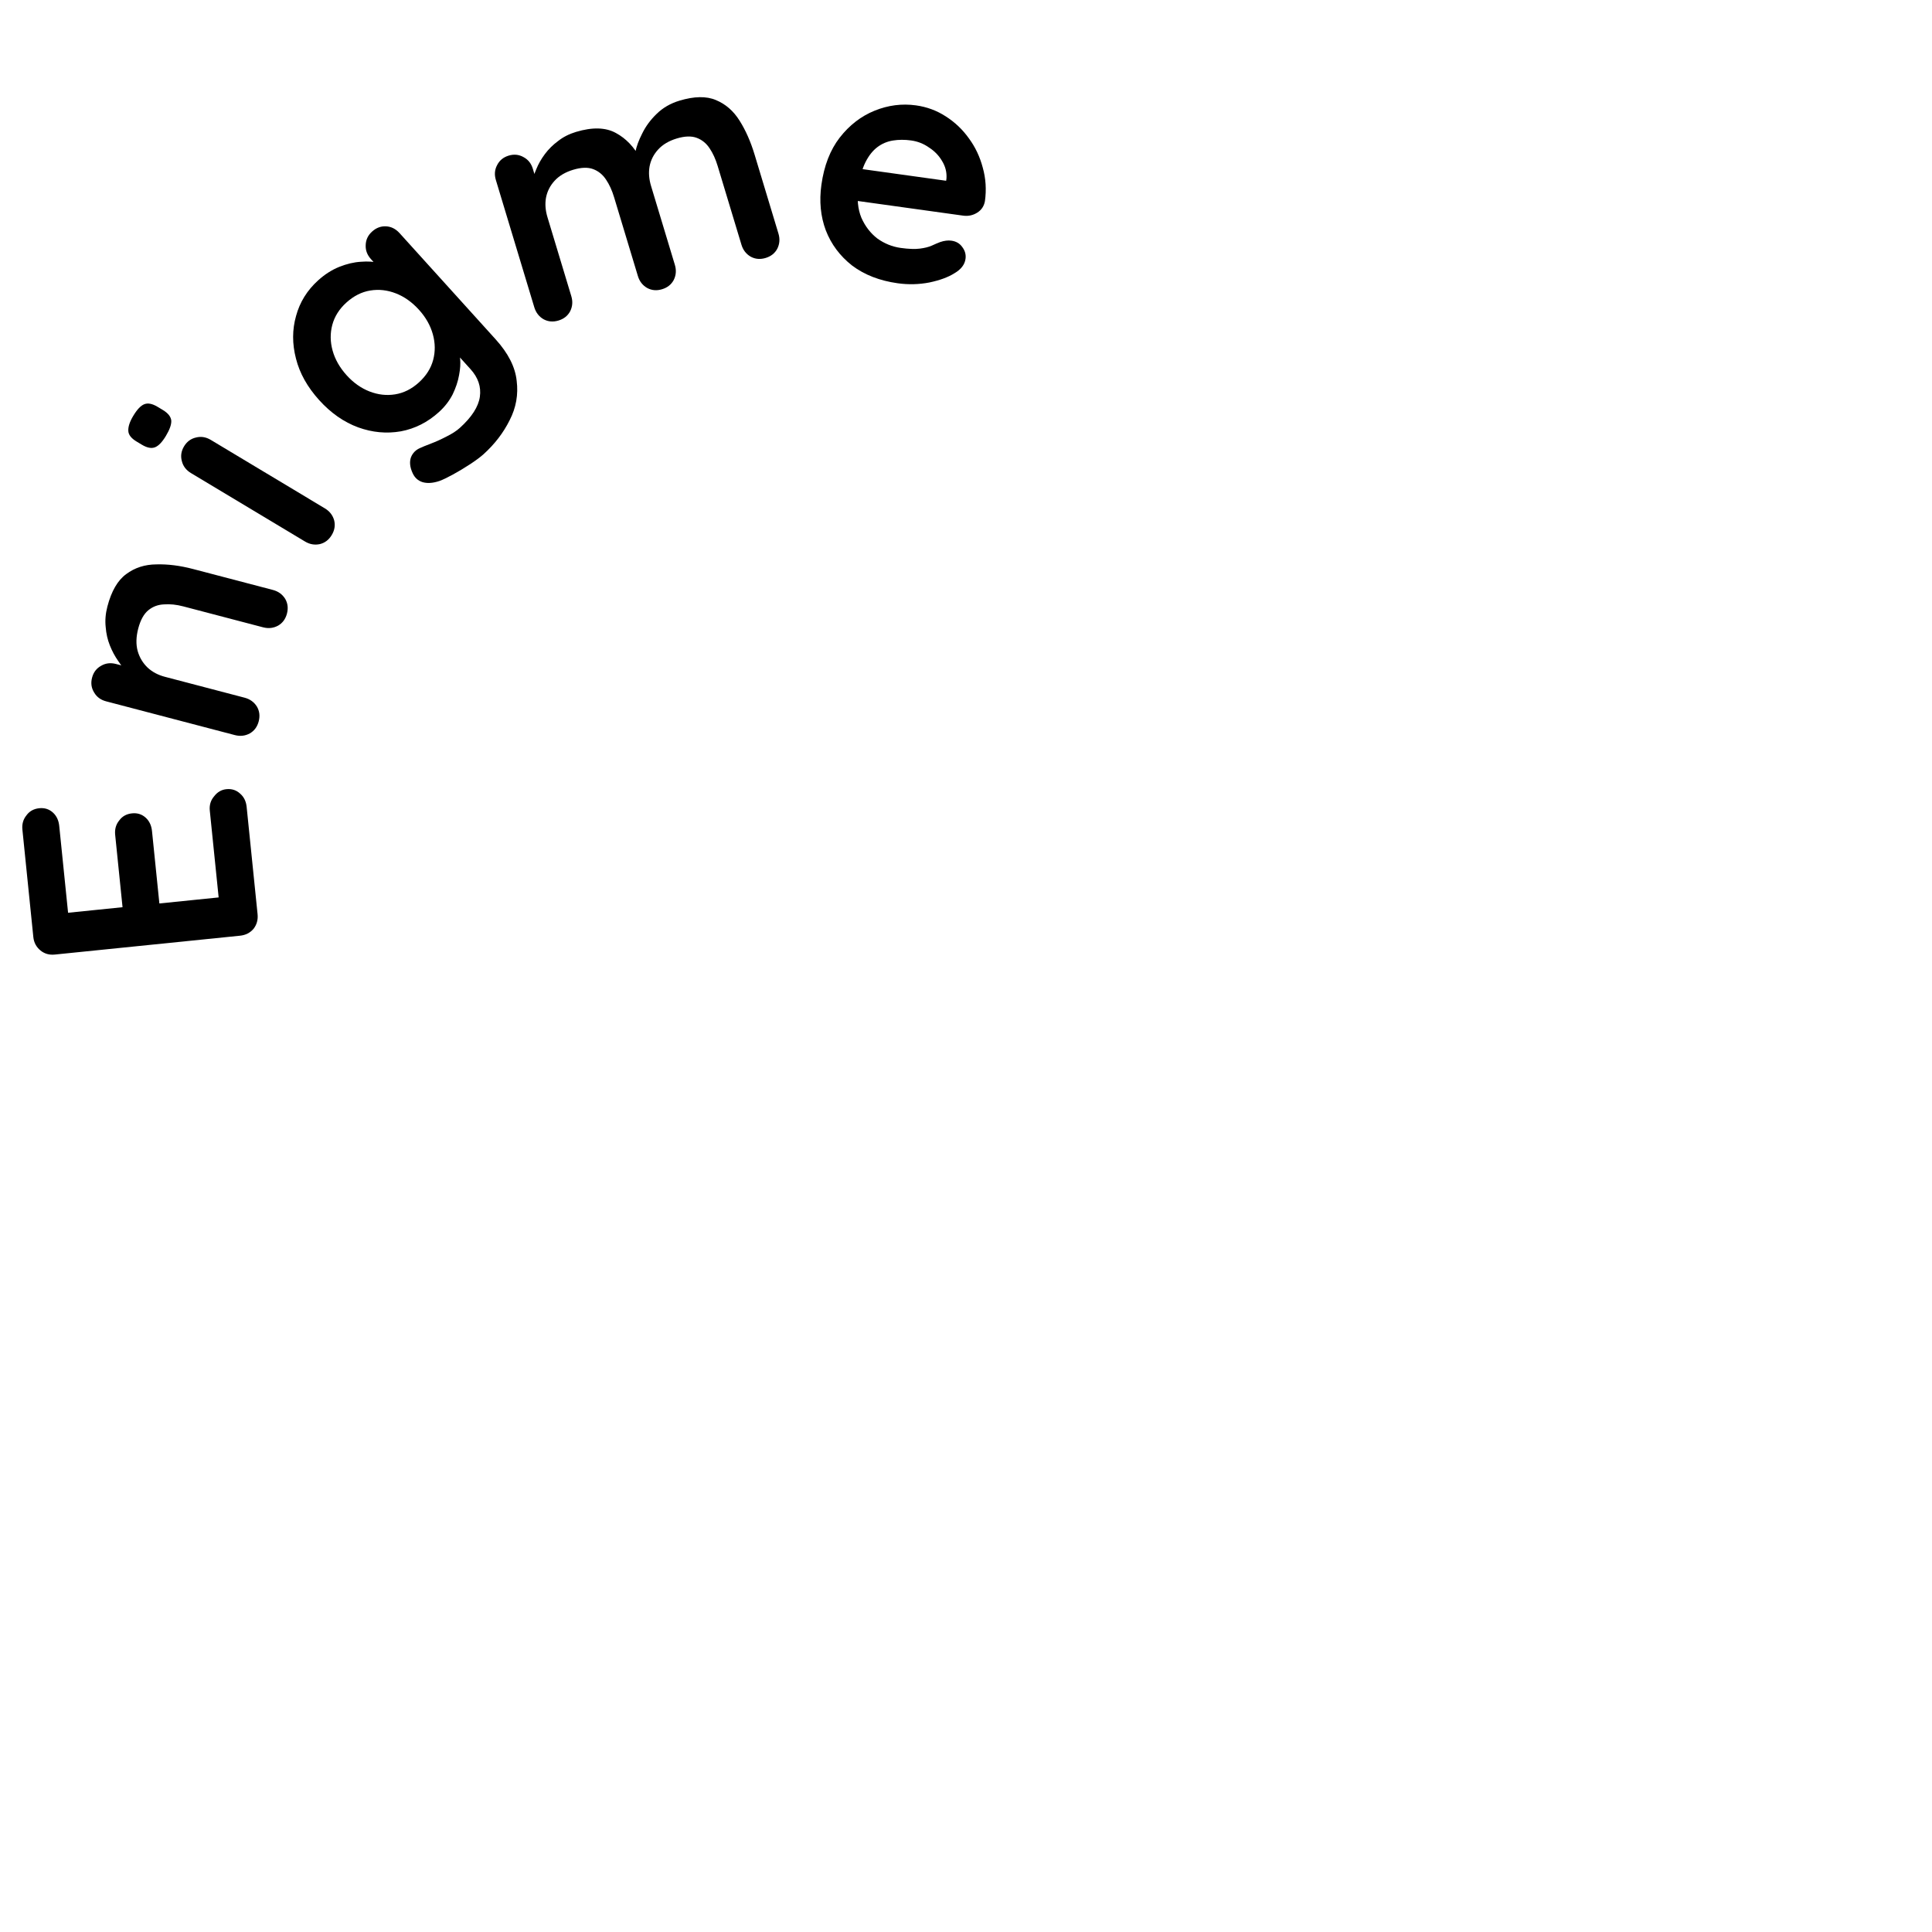 <svg viewBox="0 0 144 144" fill="none" xmlns="http://www.w3.org/2000/svg">
<path d="M2.484 69.839L1.67 61.84C1.627 61.426 1.728 61.071 1.971 60.772C2.196 60.46 2.516 60.283 2.93 60.24C3.328 60.2 3.669 60.31 3.953 60.571C4.219 60.817 4.373 61.147 4.415 61.561L5.096 68.246L4.668 68.073L9.324 67.599L9.153 67.809L8.584 62.222C8.542 61.808 8.642 61.452 8.885 61.154C9.111 60.842 9.43 60.664 9.844 60.622C10.242 60.582 10.583 60.692 10.867 60.952C11.133 61.199 11.287 61.529 11.329 61.942L11.891 67.458L11.688 67.358L16.511 66.867L16.316 67.08L15.637 60.418C15.595 60.004 15.704 59.648 15.963 59.348C16.204 59.034 16.508 58.858 16.874 58.821C17.272 58.78 17.613 58.89 17.896 59.151C18.179 59.395 18.341 59.725 18.383 60.139L19.198 68.137C19.24 68.551 19.14 68.915 18.898 69.229C18.64 69.529 18.303 69.7 17.889 69.742L4.089 71.147C3.675 71.189 3.319 71.089 3.021 70.846C2.705 70.588 2.526 70.253 2.484 69.839Z" fill="currentColor"/>
<path d="M8.005 45.203C8.305 44.057 8.772 43.253 9.406 42.791C10.044 42.313 10.794 42.072 11.656 42.066C12.506 42.041 13.419 42.156 14.394 42.412L20.337 43.97C20.739 44.075 21.045 44.296 21.255 44.632C21.449 44.964 21.493 45.332 21.388 45.734C21.282 46.136 21.064 46.435 20.731 46.629C20.384 46.819 20.009 46.861 19.607 46.756L13.663 45.197C13.153 45.063 12.678 45.014 12.239 45.047C11.789 45.062 11.395 45.206 11.058 45.482C10.721 45.758 10.47 46.213 10.303 46.847C10.141 47.466 10.127 48.025 10.261 48.523C10.399 49.006 10.646 49.418 11.003 49.76C11.349 50.082 11.777 50.31 12.288 50.444L18.231 52.002C18.633 52.108 18.939 52.329 19.149 52.665C19.343 52.997 19.387 53.364 19.282 53.767C19.176 54.169 18.957 54.467 18.625 54.661C18.278 54.851 17.903 54.894 17.5 54.788L7.912 52.274C7.51 52.169 7.212 51.95 7.018 51.618C6.808 51.282 6.756 50.912 6.862 50.51C6.967 50.108 7.194 49.811 7.541 49.621C7.873 49.427 8.24 49.383 8.643 49.488L9.641 49.75L9.48 50.08C9.254 49.872 9.028 49.598 8.803 49.257C8.562 48.913 8.357 48.529 8.187 48.104C8.017 47.679 7.914 47.221 7.877 46.732C7.824 46.239 7.867 45.729 8.005 45.203Z" fill="currentColor"/>
<path d="M24.212 37.89C24.569 38.104 24.8 38.402 24.907 38.783C25 39.157 24.94 39.522 24.726 39.878C24.512 40.235 24.218 40.46 23.845 40.553C23.458 40.638 23.086 40.574 22.73 40.359L14.231 35.258C13.875 35.044 13.65 34.75 13.556 34.377C13.45 33.996 13.503 33.627 13.717 33.27C13.931 32.913 14.232 32.692 14.619 32.607C14.992 32.514 15.357 32.575 15.713 32.789L24.212 37.89ZM12.367 32.487C12.087 32.954 11.814 33.238 11.548 33.339C11.282 33.441 10.957 33.376 10.573 33.146L10.182 32.911C9.784 32.672 9.578 32.409 9.564 32.121C9.545 31.811 9.667 31.436 9.931 30.997C10.219 30.517 10.496 30.226 10.763 30.125C11.029 30.023 11.354 30.088 11.738 30.318L12.129 30.553C12.527 30.792 12.739 31.059 12.767 31.356C12.78 31.644 12.647 32.021 12.367 32.487Z" fill="currentColor"/>
<path d="M23.711 20.898C24.209 20.447 24.736 20.111 25.29 19.889C25.845 19.668 26.378 19.542 26.89 19.511C27.413 19.469 27.87 19.497 28.262 19.596C28.654 19.672 28.926 19.794 29.076 19.96L28.823 20.61L27.647 19.311C27.368 19.002 27.238 18.656 27.257 18.271C27.266 17.875 27.424 17.538 27.733 17.259C28.041 16.98 28.388 16.85 28.772 16.869C29.156 16.888 29.493 17.058 29.783 17.378L36.948 25.298C37.882 26.33 38.403 27.359 38.51 28.384C38.64 29.41 38.466 30.387 37.989 31.314C37.523 32.254 36.875 33.099 36.044 33.851C35.807 34.065 35.472 34.315 35.039 34.599C34.605 34.883 34.179 35.139 33.76 35.368C33.34 35.596 33.01 35.755 32.767 35.845C32.272 36.013 31.846 36.042 31.488 35.934C31.154 35.826 30.91 35.605 30.757 35.268C30.553 34.828 30.51 34.435 30.629 34.09C30.759 33.756 30.998 33.519 31.345 33.378C31.495 33.306 31.756 33.2 32.125 33.06C32.495 32.92 32.877 32.746 33.273 32.54C33.691 32.334 34.024 32.118 34.273 31.893C35.163 31.088 35.661 30.314 35.766 29.572C35.871 28.829 35.639 28.144 35.07 27.515L33.669 25.967L34.028 25.934C34.167 26.088 34.256 26.353 34.294 26.729C34.333 27.082 34.306 27.494 34.215 27.965C34.135 28.425 33.975 28.904 33.735 29.402C33.484 29.888 33.145 30.324 32.718 30.711C31.876 31.473 30.929 31.952 29.877 32.149C28.814 32.334 27.754 32.235 26.697 31.854C25.629 31.461 24.66 30.784 23.791 29.823C22.911 28.85 22.334 27.818 22.06 26.728C21.775 25.627 21.777 24.568 22.066 23.551C22.344 22.523 22.892 21.639 23.711 20.898ZM25.82 22.549C25.286 23.033 24.936 23.587 24.768 24.213C24.601 24.839 24.609 25.48 24.791 26.134C24.974 26.789 25.323 27.401 25.838 27.971C26.342 28.528 26.911 28.931 27.544 29.178C28.178 29.424 28.814 29.496 29.454 29.392C30.093 29.288 30.68 28.995 31.214 28.512C31.76 28.018 32.116 27.458 32.284 26.832C32.451 26.206 32.443 25.566 32.261 24.911C32.078 24.256 31.735 23.65 31.23 23.092C30.715 22.523 30.141 22.114 29.507 21.867C28.874 21.62 28.238 21.549 27.598 21.653C26.958 21.757 26.366 22.056 25.82 22.549Z" fill="currentColor"/>
<path d="M42.922 9.835C44.147 9.465 45.141 9.491 45.904 9.912C46.661 10.319 47.273 10.961 47.739 11.84L47.286 11.751L47.359 11.328C47.436 10.92 47.606 10.459 47.869 9.945C48.127 9.416 48.483 8.933 48.935 8.495C49.399 8.038 49.968 7.707 50.641 7.504C51.744 7.171 52.651 7.156 53.361 7.459C54.086 7.758 54.676 8.274 55.132 9.006C55.582 9.722 55.953 10.562 56.244 11.527L58.021 17.409C58.141 17.807 58.112 18.184 57.935 18.538C57.754 18.877 57.464 19.107 57.065 19.227C56.667 19.347 56.298 19.316 55.959 19.135C55.616 18.938 55.384 18.64 55.264 18.242L53.487 12.36C53.334 11.855 53.137 11.421 52.894 11.06C52.647 10.684 52.325 10.421 51.929 10.274C51.534 10.126 51.037 10.142 50.44 10.322C49.858 10.498 49.397 10.771 49.057 11.141C48.718 11.511 48.503 11.935 48.414 12.413C48.335 12.872 48.372 13.354 48.525 13.859L50.301 19.741C50.421 20.139 50.393 20.515 50.216 20.869C50.034 21.209 49.744 21.438 49.346 21.558C48.948 21.679 48.579 21.648 48.24 21.466C47.896 21.269 47.664 20.972 47.544 20.573L45.768 14.692C45.615 14.186 45.417 13.753 45.174 13.392C44.927 13.015 44.605 12.753 44.21 12.605C43.814 12.457 43.318 12.473 42.72 12.654C42.138 12.83 41.677 13.102 41.338 13.472C40.998 13.842 40.784 14.267 40.694 14.745C40.615 15.203 40.652 15.685 40.805 16.191L42.581 22.072C42.702 22.47 42.673 22.847 42.496 23.201C42.315 23.54 42.025 23.77 41.626 23.89C41.228 24.01 40.859 23.98 40.52 23.798C40.177 23.601 39.945 23.303 39.824 22.905L36.959 13.416C36.838 13.018 36.869 12.649 37.051 12.31C37.228 11.956 37.516 11.719 37.914 11.598C38.312 11.478 38.683 11.517 39.027 11.714C39.366 11.895 39.595 12.185 39.716 12.584L40.014 13.571L39.648 13.607C39.708 13.305 39.816 12.971 39.973 12.606C40.126 12.226 40.339 11.852 40.612 11.485C40.886 11.118 41.214 10.794 41.597 10.511C41.975 10.213 42.416 9.988 42.922 9.835Z" fill="currentColor"/>
<path d="M66.913 21.113C65.567 20.926 64.432 20.485 63.511 19.792C62.608 19.084 61.954 18.21 61.55 17.168C61.162 16.129 61.052 14.999 61.222 13.779C61.42 12.353 61.874 11.18 62.584 10.261C63.311 9.328 64.18 8.658 65.19 8.249C66.2 7.84 67.228 7.709 68.274 7.854C69.082 7.967 69.82 8.239 70.486 8.671C71.169 9.105 71.747 9.654 72.22 10.318C72.695 10.965 73.038 11.691 73.25 12.496C73.477 13.303 73.53 14.135 73.411 14.99C73.343 15.368 73.149 15.656 72.831 15.854C72.512 16.052 72.163 16.125 71.783 16.072L62.702 14.809L62.32 12.332L71.044 13.546L70.455 13.949L70.544 13.307C70.576 12.843 70.467 12.408 70.217 12.002C69.982 11.597 69.657 11.261 69.242 10.994C68.845 10.712 68.401 10.537 67.91 10.469C67.435 10.403 66.982 10.405 66.552 10.474C66.123 10.543 65.736 10.708 65.393 10.967C65.05 11.226 64.756 11.597 64.511 12.08C64.267 12.563 64.09 13.193 63.982 13.969C63.863 14.825 63.936 15.578 64.201 16.229C64.484 16.866 64.88 17.381 65.391 17.776C65.92 18.156 66.501 18.39 67.135 18.479C67.721 18.56 68.195 18.578 68.557 18.531C68.919 18.485 69.212 18.412 69.435 18.314C69.677 18.202 69.892 18.111 70.079 18.04C70.384 17.937 70.664 17.903 70.917 17.939C71.266 17.987 71.535 18.146 71.723 18.414C71.928 18.685 72.008 18.979 71.964 19.296C71.905 19.724 71.629 20.081 71.136 20.368C70.676 20.659 70.055 20.888 69.272 21.054C68.492 21.204 67.706 21.224 66.913 21.113Z" fill="currentColor"/>
</svg>

